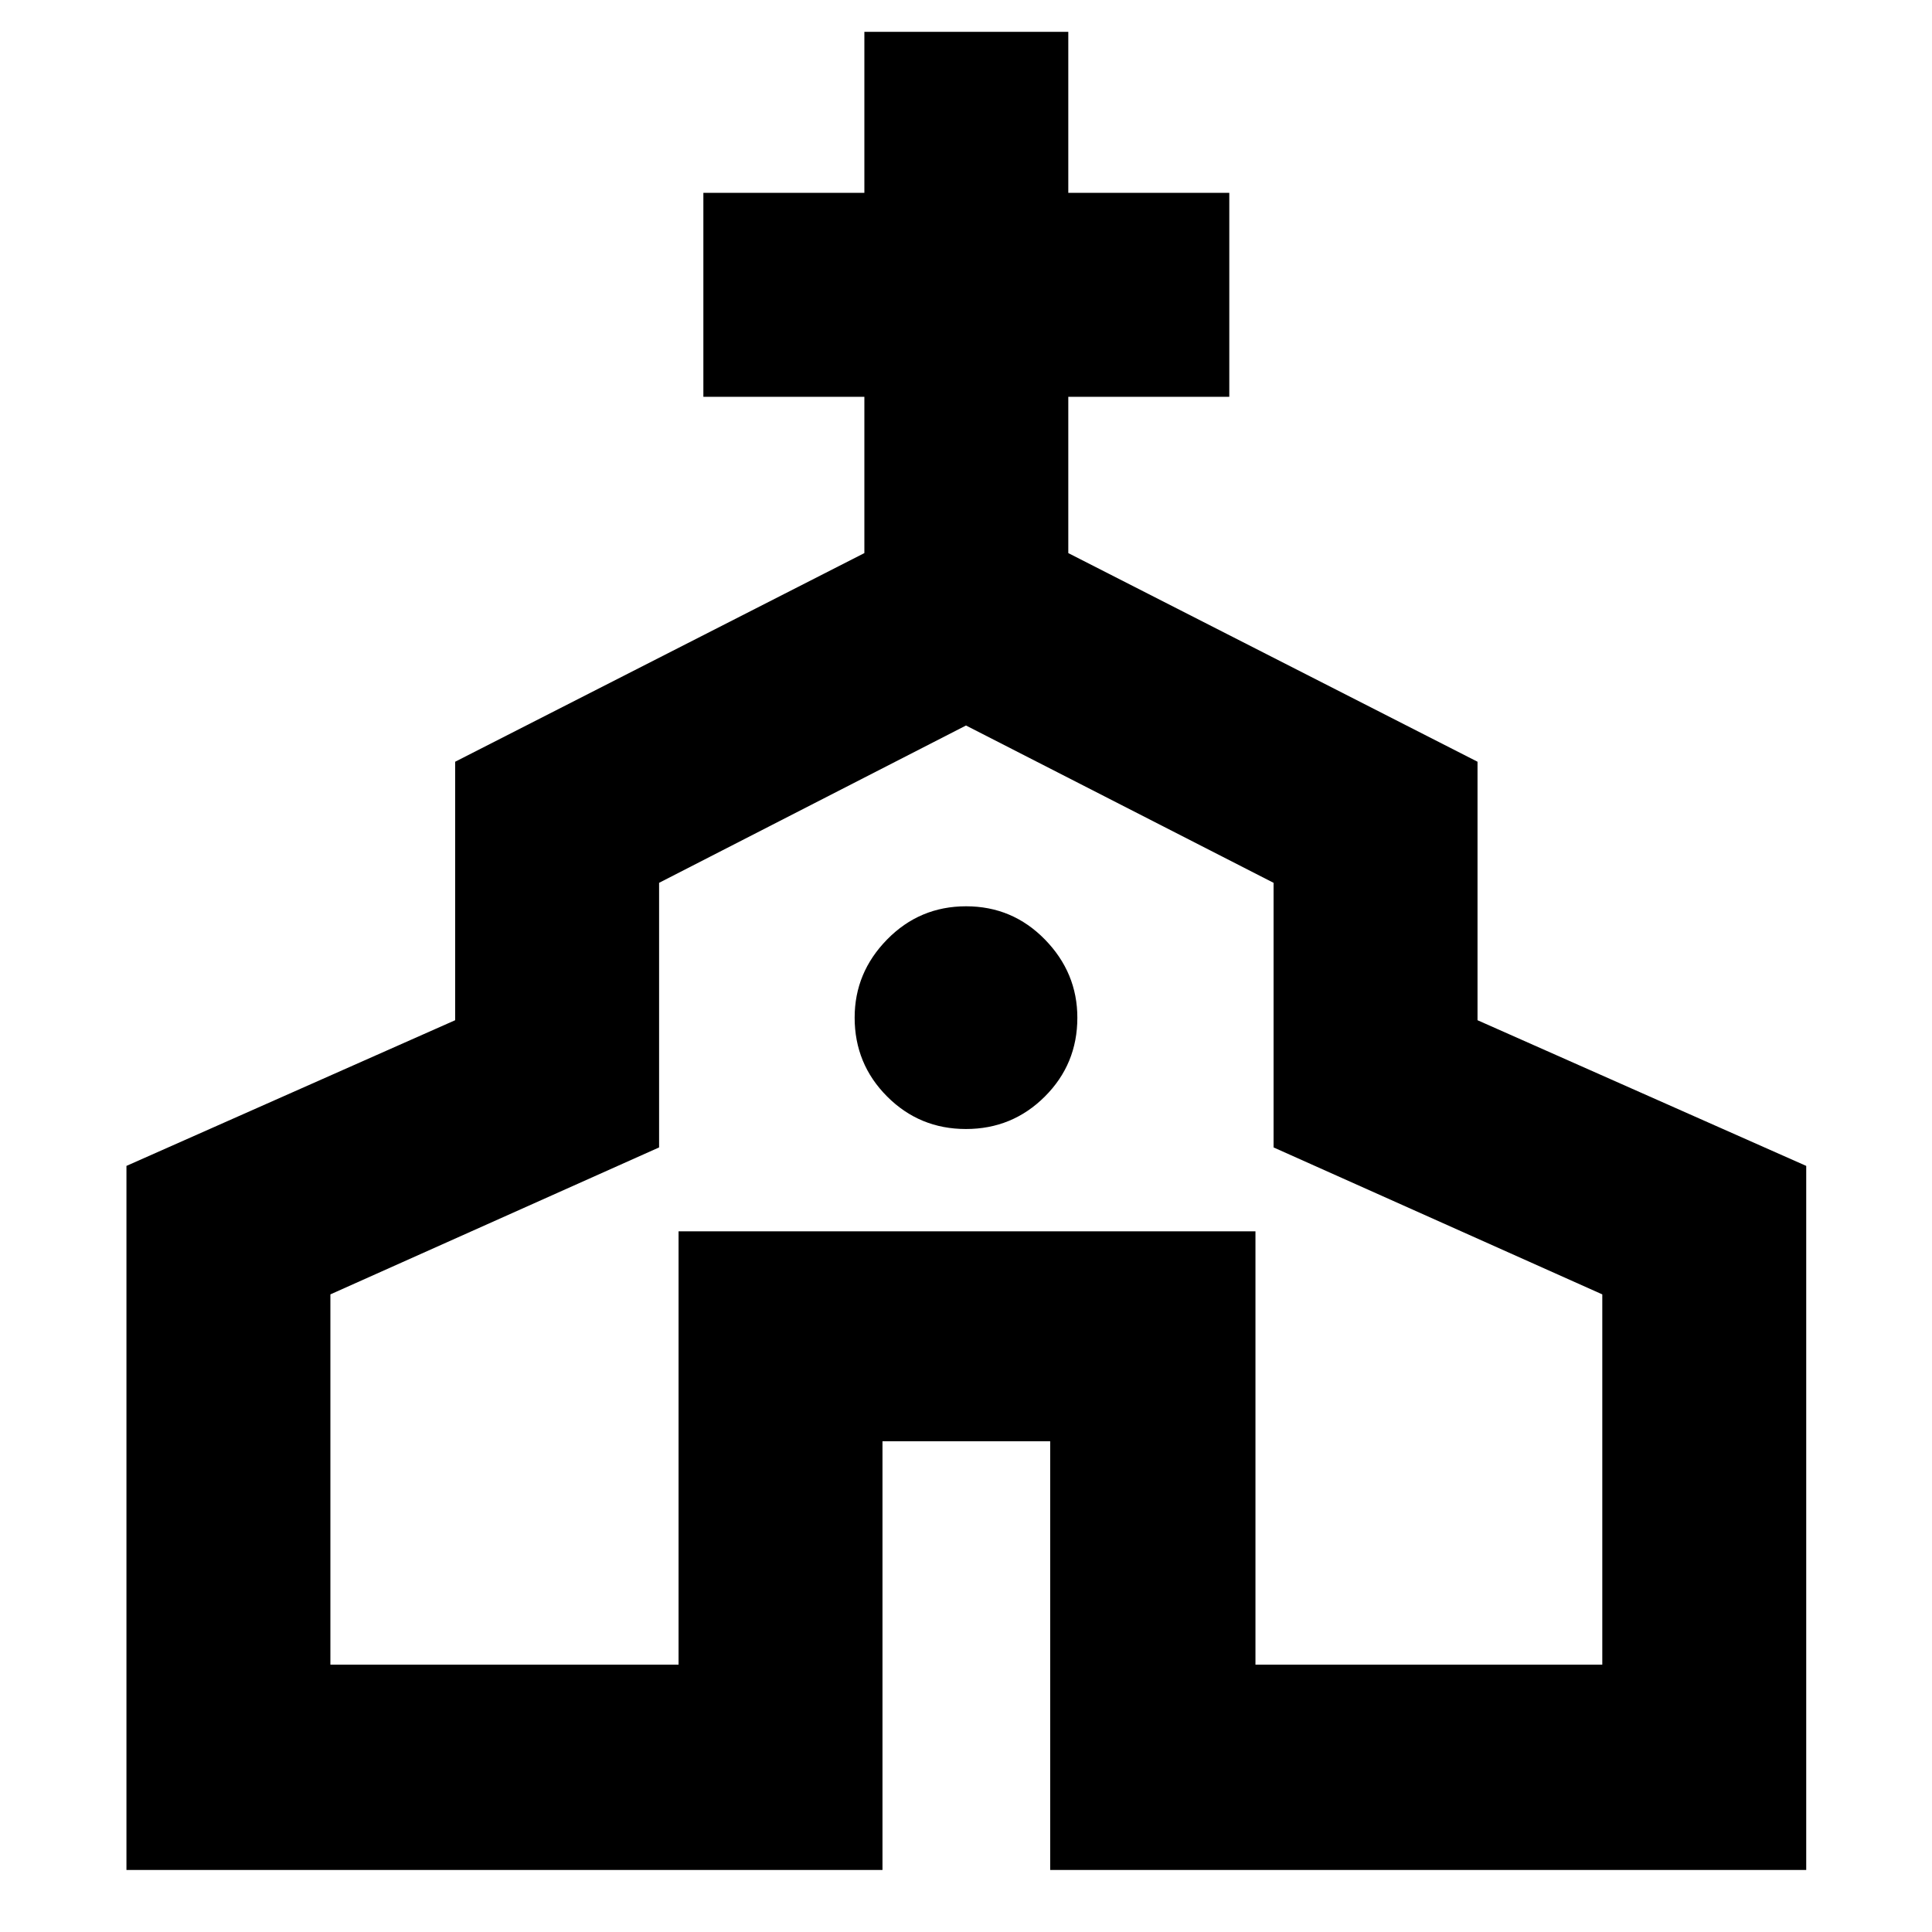 <svg xmlns="http://www.w3.org/2000/svg" height="40" viewBox="0 -960 960 960" width="40"><path d="M62.83-30.83v-349.84l163.34-72.39V-581.5L429.5-685.17v-77.66h-80v-101.34h80v-80h101.33v80h80v101.34h-80v77.66L734.17-581.5v128.44l163.33 72.39v349.84H521.83v-213H438.5v213H62.83Zm101.34-102h173v-215.34h286.66v215.34h172.34v-184l-163.34-73.02v-131.48L480-599.5l-152.5 78.17v131.48l-163.33 73.02v184ZM479.96-399q23.04 0 39.21-16.13 16.16-16.13 16.16-39.16 0-22.38-16.12-38.88-16.13-16.5-39.17-16.5-23.04 0-39.21 16.46-16.16 16.46-16.16 38.84 0 23.04 16.12 39.2Q456.92-399 479.96-399Zm.04 32.5Z"/></svg>